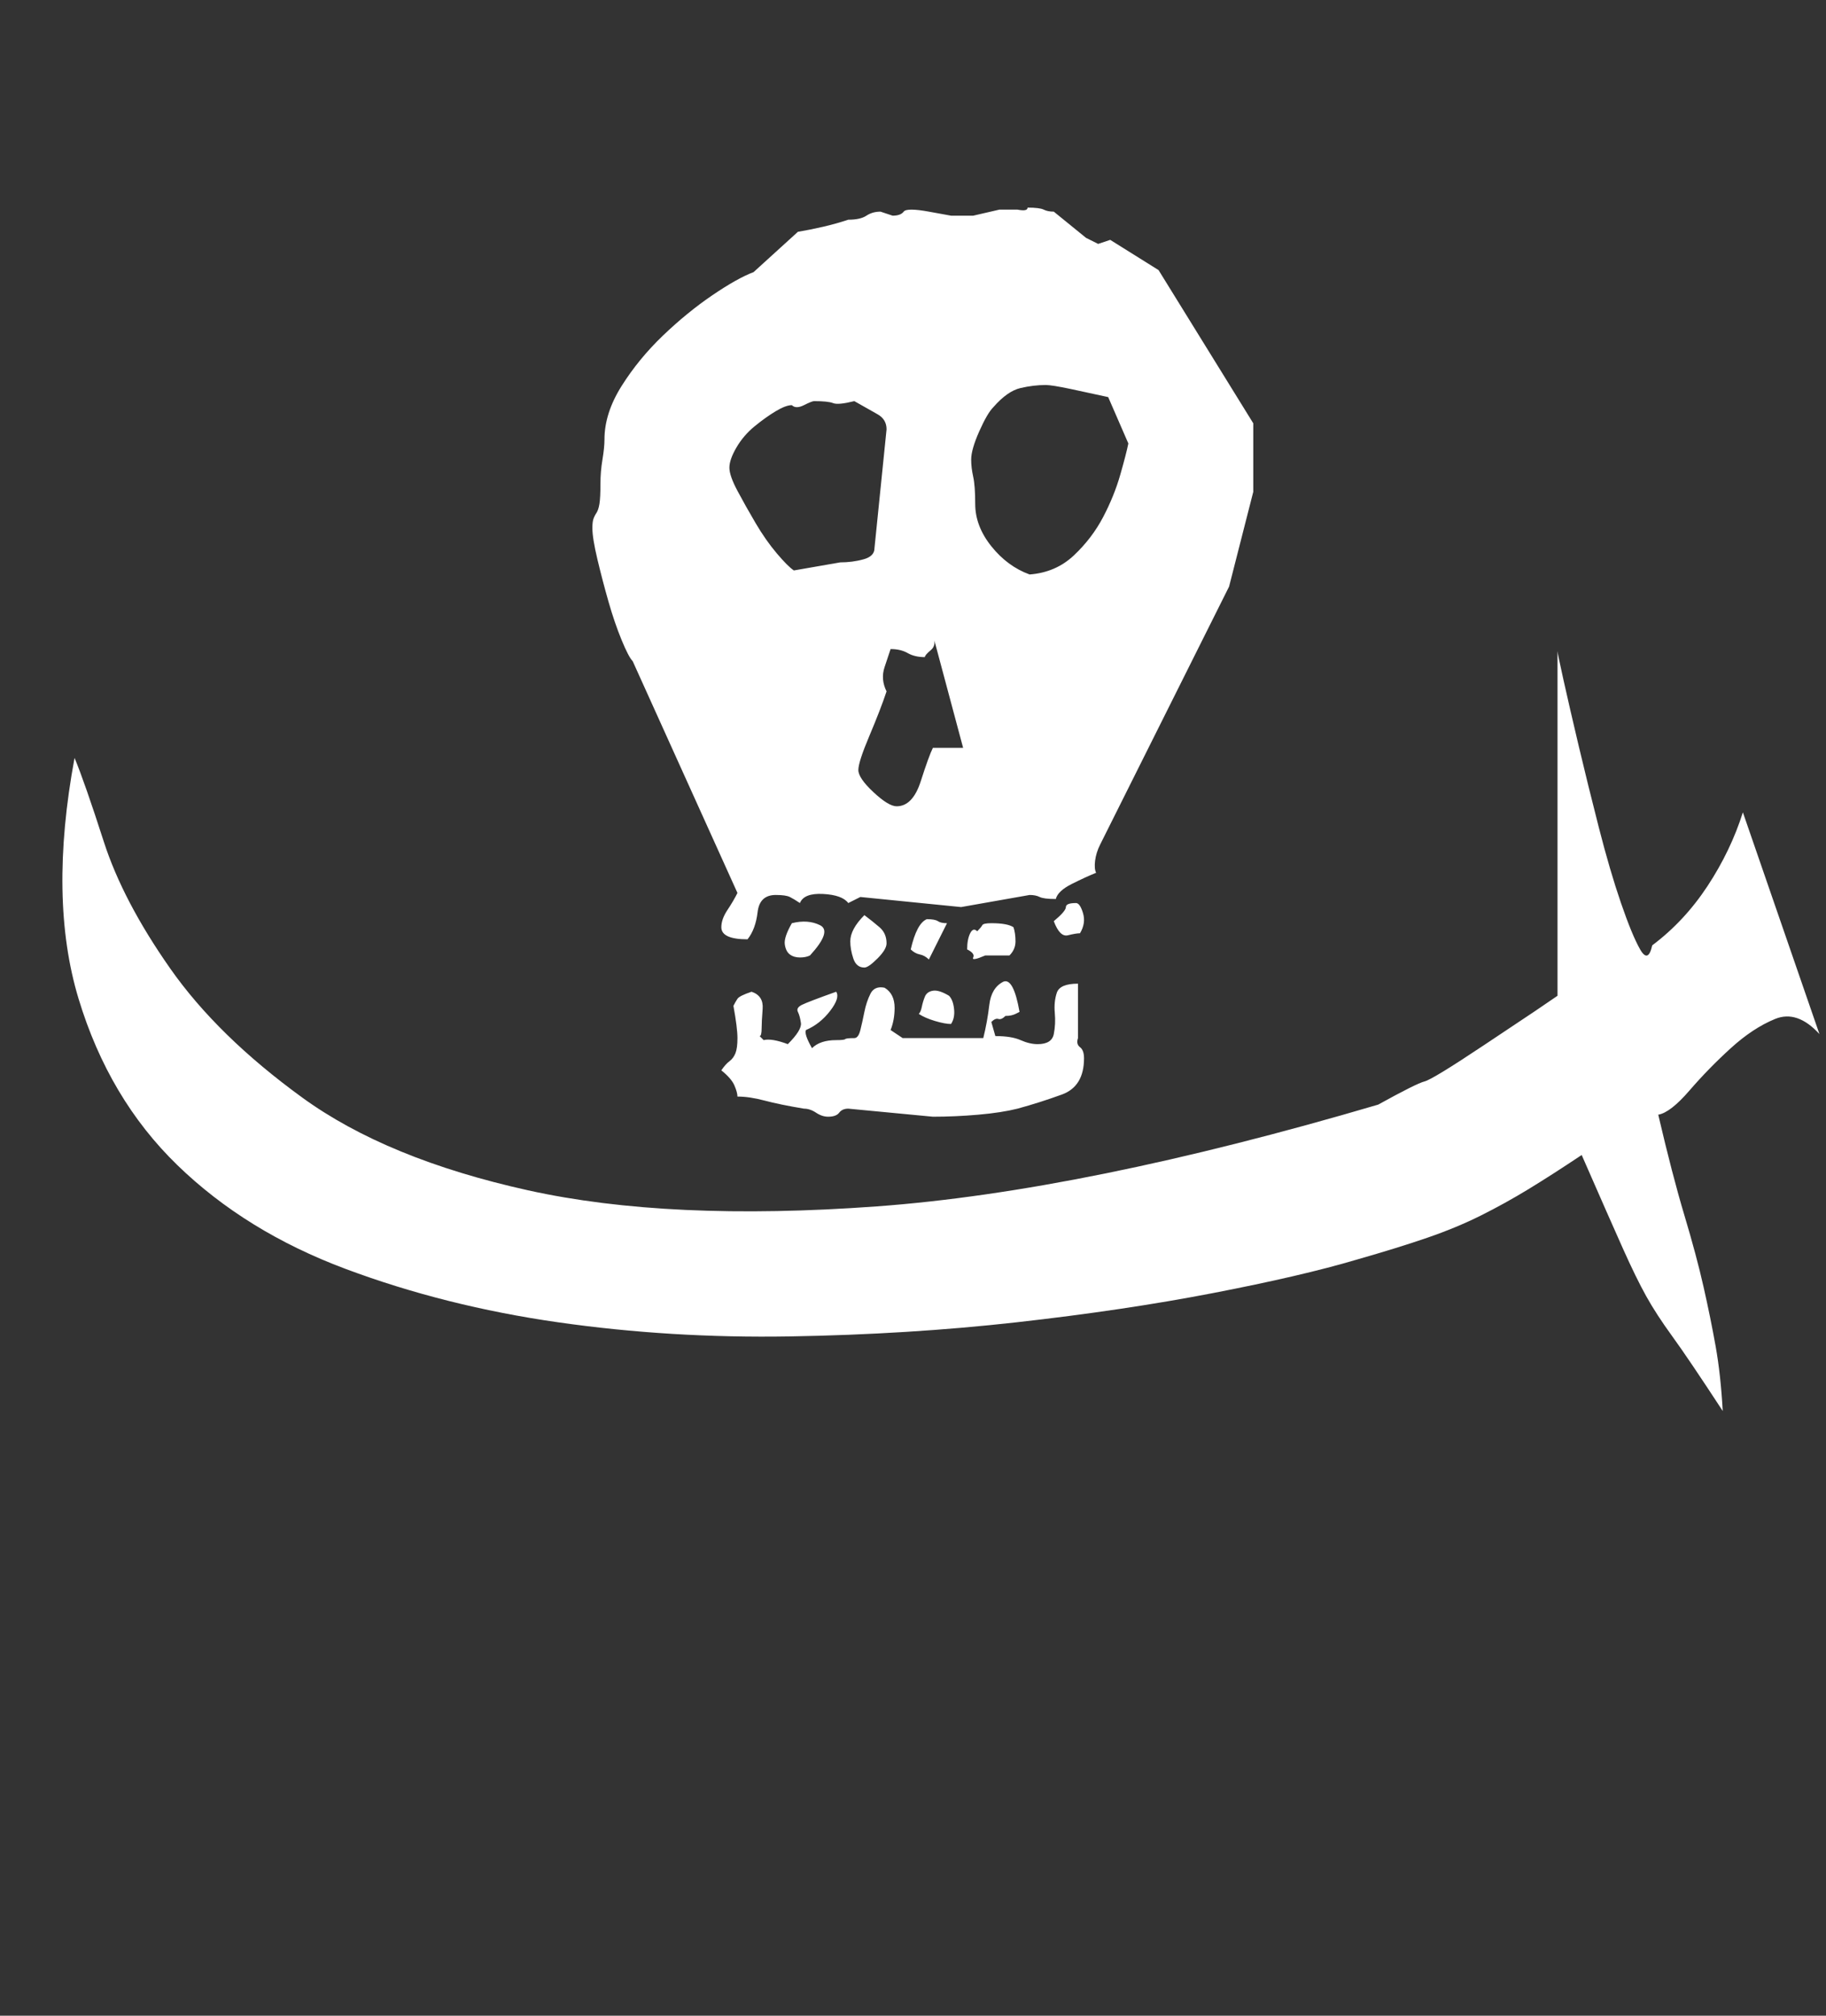 <?xml version="1.0" encoding="UTF-8" standalone="no"?>
<svg
   xmlns:dc="http://purl.org/dc/elements/1.1/"
   xmlns:cc="http://creativecommons.org/ns#"
   xmlns:rdf="http://www.w3.org/1999/02/22-rdf-syntax-ns#"
   xmlns:svg="http://www.w3.org/2000/svg"
   xmlns="http://www.w3.org/2000/svg"
   xmlns:sodipodi="http://sodipodi.sourceforge.net/DTD/sodipodi-0.dtd"
   xmlns:inkscape="http://www.inkscape.org/namespaces/inkscape"
   inkscape:version="1.0 (4035a4fb49, 2020-05-01)"
   sodipodi:docname="eth.svg"
   id="svg6"
   viewBox="0 0 29 32"
   height="32"
   width="29"
   version="1.1">
  <rect x="0" y="0" width="29" height="32" fill="#333333" stroke="none"/>
  <defs
     id="defs10" />
  <sodipodi:namedview
     inkscape:current-layer="svg6"
     inkscape:window-maximized="1"
     inkscape:window-y="-11"
     inkscape:window-x="-11"
     inkscape:cy="16"
     inkscape:cx="14.5"
     inkscape:zoom="25"
     showgrid="false"
     id="namedview8"
     inkscape:window-height="986"
     inkscape:window-width="1920"
     inkscape:pageshadow="2"
     inkscape:pageopacity="0"
     guidetolerance="10"
     gridtolerance="10"
     objecttolerance="10"
     borderopacity="1"
     bordercolor="#666666"
     pagecolor="#ffffff" />
  <title
     id="title2">eth</title>
  <path
     style="fill:#ffffff"
     id="path4"
     d="M26.24 15.008q-0.064 0.288-0.192 0.064t-0.304-0.736-0.352-1.2-0.32-1.296-0.24-1.040-0.096-0.464v5.472l-0.352 0.24t-0.816 0.544-0.944 0.576-0.736 0.368q-4.672 1.376-7.968 1.616t-5.536-0.256-3.584-1.472-2.096-2.048-1.056-2.016-0.464-1.328q-0.416 2.24 0.064 3.824t1.568 2.64 2.672 1.648 3.376 0.848 3.68 0.224 3.6-0.224 3.12-0.464 2.272-0.528q0.672-0.192 1.136-0.352t0.848-0.352 0.752-0.416 0.848-0.544q0.448 1.024 0.656 1.488t0.368 0.752 0.416 0.64 0.8 1.184q-0.032-0.576-0.112-1.024t-0.192-0.944-0.304-1.136-0.416-1.6q0.192-0.032 0.496-0.384t0.656-0.672 0.704-0.464 0.704 0.24l-1.216-3.52q-0.192 0.608-0.56 1.168t-0.88 0.944zM19.904 7.808v-1.088l-1.504-2.432-0.768-0.48-0.192 0.064-0.192-0.096-0.512-0.416q-0.096 0-0.16-0.032t-0.256-0.032q0 0.064-0.16 0.032h-0.288l-0.416 0.096h-0.352t-0.352-0.064q-0.352-0.064-0.4 0t-0.176 0.064l-0.192-0.064q-0.128 0-0.224 0.064t-0.288 0.064q-0.192 0.064-0.4 0.112t-0.4 0.080l-0.704 0.64q-0.256 0.096-0.656 0.368t-0.784 0.64-0.656 0.8-0.272 0.848q0 0.128-0.032 0.32t-0.032 0.384q0 0.224-0.016 0.32t-0.048 0.144-0.048 0.096-0.016 0.144q0 0.16 0.080 0.496t0.176 0.672 0.208 0.608 0.176 0.336l1.664 3.68q-0.064 0.128-0.16 0.272t-0.096 0.272q0 0.192 0.416 0.192 0.128-0.16 0.16-0.432t0.288-0.272q0.16 0 0.224 0.032t0.16 0.096q0.064-0.16 0.368-0.144t0.4 0.144l0.192-0.096 1.6 0.16 1.088-0.192q0.096 0 0.16 0.032t0.256 0.032q0.032-0.128 0.256-0.24t0.384-0.176q-0.032-0.064-0.016-0.192t0.080-0.256l2.048-4.096zM17.152 14.816q0.096-0.16 0.048-0.32t-0.112-0.16q-0.16 0-0.16 0.064t-0.192 0.224q0.096 0.256 0.224 0.224t0.192-0.032zM16.096 14.72q-0.096-0.064-0.352-0.064-0.128 0-0.144 0.032t-0.080 0.096q-0.064-0.064-0.112 0.032t-0.048 0.256q0.128 0.064 0.096 0.128t0.192-0.032h0.384q0.096-0.096 0.096-0.224t-0.032-0.224zM15.040 14.656q-0.096 0-0.144-0.032t-0.176-0.032q-0.16 0.064-0.256 0.48 0.064 0.064 0.144 0.080t0.144 0.080zM15.104 16.256q0.064-0.096 0.048-0.24t-0.080-0.208q-0.16-0.096-0.256-0.080t-0.128 0.096-0.048 0.16-0.048 0.112q0.096 0.064 0.256 0.112t0.256 0.048zM14.080 14.976q0-0.16-0.112-0.256t-0.24-0.192q-0.224 0.224-0.224 0.416 0 0.128 0.048 0.272t0.176 0.144q0.064 0 0.208-0.144t0.144-0.24zM12.864 15.168q0.352-0.384 0.16-0.48t-0.448-0.032q-0.128 0.224-0.112 0.336t0.080 0.16 0.16 0.048 0.16-0.032zM17.216 16.8q0-0.128-0.064-0.176t-0.032-0.144v-0.864q-0.288 0-0.336 0.144t-0.032 0.32-0.016 0.336-0.256 0.16q-0.128 0-0.272-0.064t-0.4-0.064l-0.064-0.224q0.064-0.064 0.112-0.048t0.112-0.048q0.096 0 0.16-0.032l0.064-0.032q-0.096-0.544-0.256-0.48-0.192 0.096-0.224 0.368t-0.096 0.528h-1.28l-0.192-0.128q0.064-0.16 0.064-0.352 0-0.224-0.16-0.32-0.16-0.032-0.224 0.096t-0.096 0.288-0.064 0.288-0.096 0.128q-0.128 0-0.144 0.016t-0.144 0.016q-0.256 0-0.384 0.128-0.128-0.224-0.096-0.288 0.224-0.096 0.384-0.304t0.096-0.304q-0.448 0.16-0.544 0.208t-0.064 0.112 0.048 0.176-0.208 0.336q-0.256-0.096-0.384-0.064l-0.064-0.064q0.032 0 0.032-0.128 0-0.096 0.016-0.304t-0.176-0.272q-0.192 0.064-0.224 0.112t-0.064 0.112q0.064 0.352 0.064 0.512t-0.032 0.24-0.096 0.128-0.128 0.144q0.16 0.128 0.208 0.24t0.048 0.176q0.192 0 0.432 0.064t0.624 0.128q0.096 0 0.192 0.064t0.192 0.064q0.128 0 0.176-0.064t0.144-0.064l1.344 0.128q0.352 0 0.72-0.032t0.624-0.096q0.352-0.096 0.704-0.224t0.352-0.576zM17.92 7.040q-0.032 0.16-0.128 0.496t-0.272 0.672-0.464 0.608-0.704 0.304q-0.352-0.128-0.608-0.448t-0.256-0.672q0-0.288-0.032-0.432t-0.032-0.272q0-0.16 0.128-0.448t0.224-0.384q0.224-0.256 0.432-0.304t0.4-0.048q0.096 0 0.4 0.064t0.592 0.128zM14.080 6.816l-0.192 1.888q0 0.128-0.176 0.176t-0.368 0.048l-0.736 0.128q-0.096-0.064-0.272-0.272t-0.336-0.48-0.288-0.512-0.128-0.368 0.112-0.32 0.288-0.336 0.336-0.24 0.256-0.096q0.064 0.064 0.192 0t0.16-0.064q0.224 0 0.304 0.032t0.336-0.032q0.224 0.128 0.368 0.208t0.144 0.24zM15.296 11.872h-0.48q-0.064 0.128-0.192 0.528t-0.384 0.4q-0.128 0-0.368-0.224t-0.24-0.352 0.176-0.544 0.272-0.704q-0.096-0.192-0.032-0.384l0.096-0.288q0.16 0 0.272 0.064t0.272 0.064q0-0.032 0.096-0.112t0.032-0.24z" />
</svg>

